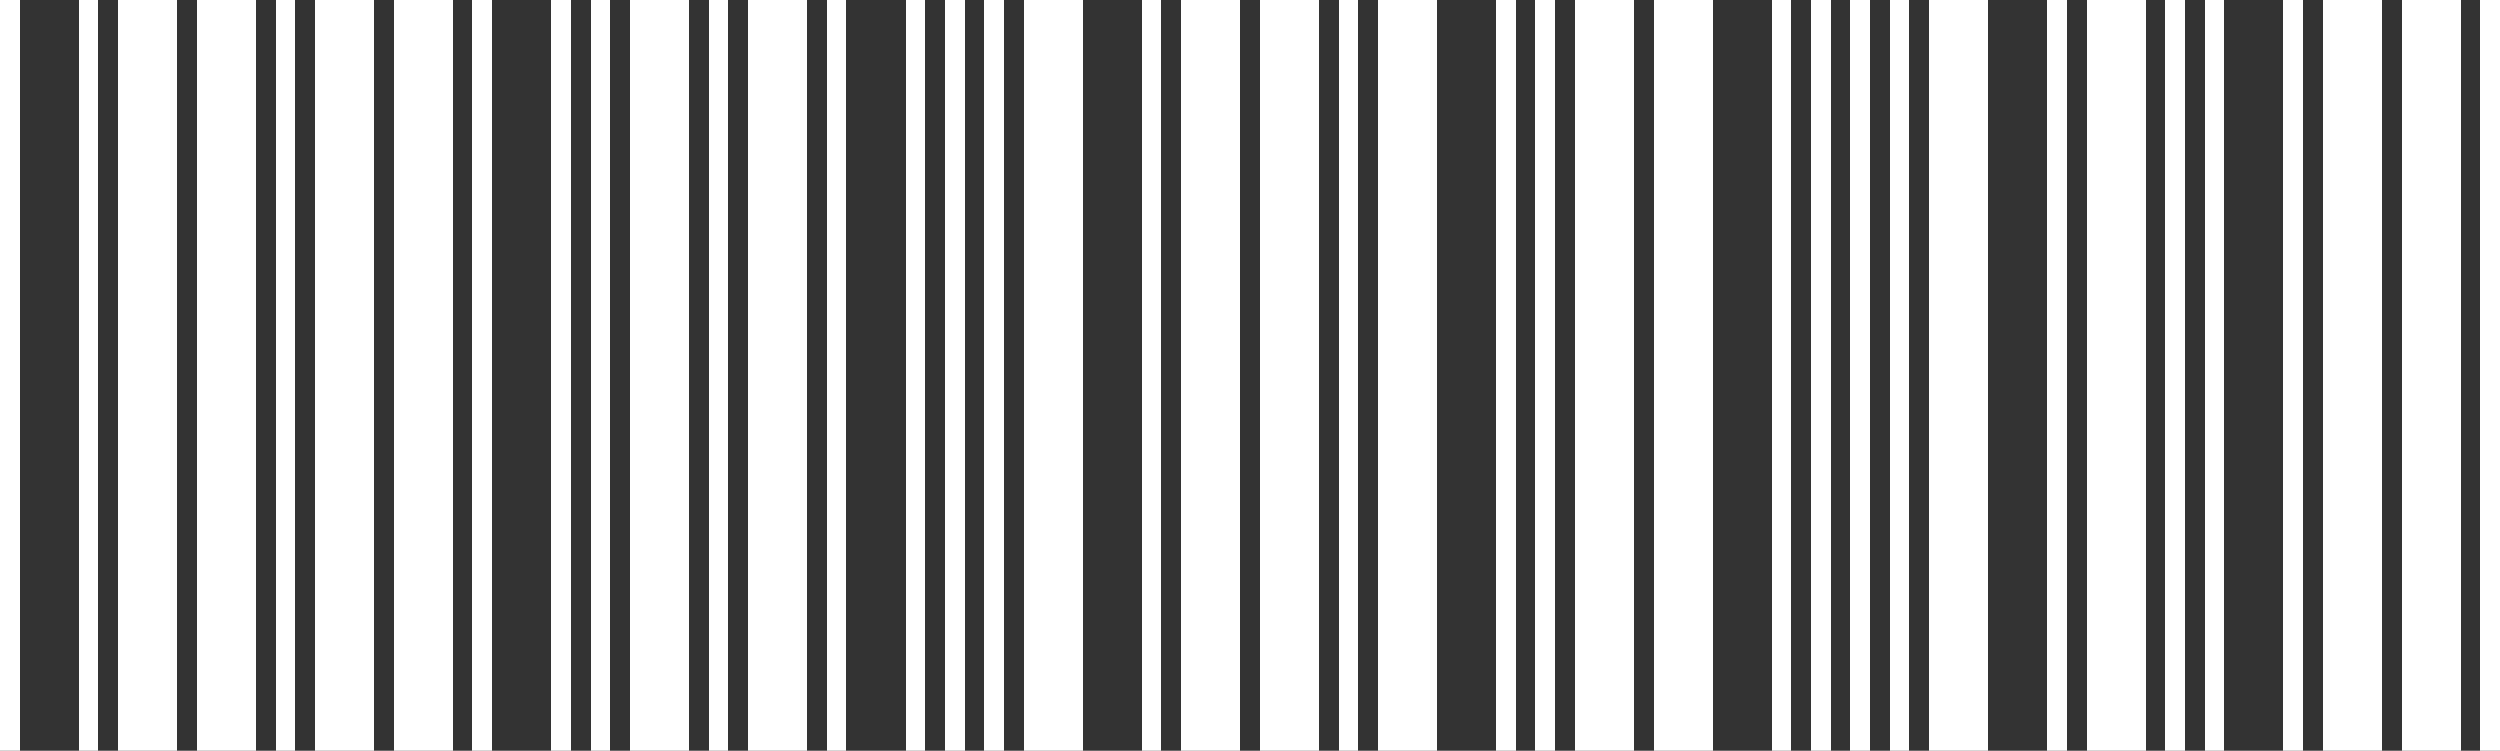 <?xml version="1.0" encoding="UTF-8" standalone="no"?>
<svg
   xmlns:svg="http://www.w3.org/2000/svg"
   xmlns="http://www.w3.org/2000/svg"
   xmlns:sodipodi="http://sodipodi.sourceforge.net/DTD/sodipodi-0.dtd"
   xmlns:inkscape="http://www.inkscape.org/namespaces/inkscape"
   x="0mm"
   y="0mm"
   width="333"
   height="100"
   viewBox="0 0 88.106 26.458"
   version="1.1"
   sodipodi:docname="sample-code39.svg"
   style="shape-rendering:crispEdges"
   inkscape:version="0.92.5 (2060ec1f9f, 2020-04-08)">
  <rect x="0" y="0" width="88.106" height="26.458" fill="#333333" stroke="none"/>
  <g
     transform="scale(1.311)"
     style="fill:#ffffff;fill-opacity:1">
    <rect
       x="0"
       y="0"
       width="0.529"
       height="20.186"
       style="fill:#ffffff;fill-opacity:1"/>
    <rect
       x="2.117"
       y="0"
       width="0.529"
       height="20.186"
       style="fill:#ffffff;fill-opacity:1"/>
    <rect
       x="3.175"
       y="0"
       width="1.587"
       height="20.186"
       style="fill:#ffffff;fill-opacity:1"/>
    <rect
       x="5.292"
       y="0"
       width="1.587"
       height="20.186"
       style="fill:#ffffff;fill-opacity:1"/>
    <rect
       x="7.408"
       y="0"
       width="0.529"
       height="20.186"
       style="fill:#ffffff;fill-opacity:1"/>
    <rect
       x="8.467"
       y="0"
       width="1.587"
       height="20.186"
       style="fill:#ffffff;fill-opacity:1"/>
    <rect
       x="10.583"
       y="0"
       width="1.587"
       height="20.186"
       style="fill:#ffffff;fill-opacity:1"/>
    <rect
       x="12.7"
       y="0"
       width="0.529"
       height="20.186"
       style="fill:#ffffff;fill-opacity:1"/>
    <rect
       x="14.817"
       y="0"
       width="0.529"
       height="20.186"
       style="fill:#ffffff;fill-opacity:1"/>
    <rect
       x="15.875"
       y="0"
       width="0.529"
       height="20.186"
       style="fill:#ffffff;fill-opacity:1"/>
    <rect
       x="16.933"
       y="0"
       width="1.587"
       height="20.186"
       style="fill:#ffffff;fill-opacity:1"/>
    <rect
       x="19.05"
       y="0"
       width="0.529"
       height="20.186"
       style="fill:#ffffff;fill-opacity:1"/>
    <rect
       x="20.108"
       y="0"
       width="1.587"
       height="20.186"
       style="fill:#ffffff;fill-opacity:1"/>
    <rect
       x="22.225"
       y="0"
       width="0.529"
       height="20.186"
       style="fill:#ffffff;fill-opacity:1"/>
    <rect
       x="24.342"
       y="0"
       width="0.529"
       height="20.186"
       style="fill:#ffffff;fill-opacity:1"/>
    <rect
       x="25.4"
       y="0"
       width="0.529"
       height="20.186"
       style="fill:#ffffff;fill-opacity:1"/>
    <rect
       x="26.458"
       y="0"
       width="0.529"
       height="20.186"
       style="fill:#ffffff;fill-opacity:1"/>
    <rect
       x="27.517"
       y="0"
       width="1.587"
       height="20.186"
       style="fill:#ffffff;fill-opacity:1"/>
    <rect
       x="30.692"
       y="0"
       width="0.529"
       height="20.186"
       style="fill:#ffffff;fill-opacity:1"/>
    <rect
       x="31.75"
       y="0"
       width="1.587"
       height="20.186"
       style="fill:#ffffff;fill-opacity:1"/>
    <rect
       x="33.867"
       y="0"
       width="1.587"
       height="20.186"
       style="fill:#ffffff;fill-opacity:1"/>
    <rect
       x="35.983"
       y="0"
       width="0.529"
       height="20.186"
       style="fill:#ffffff;fill-opacity:1"/>
    <rect
       x="37.042"
       y="0"
       width="1.587"
       height="20.186"
       style="fill:#ffffff;fill-opacity:1"/>
    <rect
       x="40.217"
       y="0"
       width="0.529"
       height="20.186"
       style="fill:#ffffff;fill-opacity:1"/>
    <rect
       x="41.275"
       y="0"
       width="0.529"
       height="20.186"
       style="fill:#ffffff;fill-opacity:1"/>
    <rect
       x="42.333"
       y="0"
       width="1.587"
       height="20.186"
       style="fill:#ffffff;fill-opacity:1"/>
    <rect
       x="44.45"
       y="0"
       width="1.587"
       height="20.186"
       style="fill:#ffffff;fill-opacity:1"/>
    <rect
       x="47.625"
       y="0"
       width="0.529"
       height="20.186"
       style="fill:#ffffff;fill-opacity:1"/>
    <rect
       x="48.683"
       y="0"
       width="0.529"
       height="20.186"
       style="fill:#ffffff;fill-opacity:1"/>
    <rect
       x="49.742"
       y="0"
       width="0.529"
       height="20.186"
       style="fill:#ffffff;fill-opacity:1"/>
    <rect
       x="50.8"
       y="0"
       width="0.529"
       height="20.186"
       style="fill:#ffffff;fill-opacity:1"/>
    <rect
       x="51.858"
       y="0"
       width="1.587"
       height="20.186"
       style="fill:#ffffff;fill-opacity:1"/>
    <rect
       x="55.033"
       y="0"
       width="0.529"
       height="20.186"
       style="fill:#ffffff;fill-opacity:1"/>
    <rect
       x="56.092"
       y="0"
       width="1.587"
       height="20.186"
       style="fill:#ffffff;fill-opacity:1"/>
    <rect
       x="58.208"
       y="0"
       width="0.529"
       height="20.186"
       style="fill:#ffffff;fill-opacity:1"/>
    <rect
       x="59.267"
       y="0"
       width="0.529"
       height="20.186"
       style="fill:#ffffff;fill-opacity:1"/>
    <rect
       x="61.383"
       y="0"
       width="0.529"
       height="20.186"
       style="fill:#ffffff;fill-opacity:1"/>
    <rect
       x="62.441"
       y="0"
       width="1.587"
       height="20.186"
       style="fill:#ffffff;fill-opacity:1"/>
    <rect
       x="64.558"
       y="0"
       width="1.587"
       height="20.186"
       style="fill:#ffffff;fill-opacity:1"/>
    <rect
       x="66.675"
       y="0"
       width="0.529"
       height="20.186"
       style="fill:#ffffff;fill-opacity:1"/>
  </g>
</svg>
